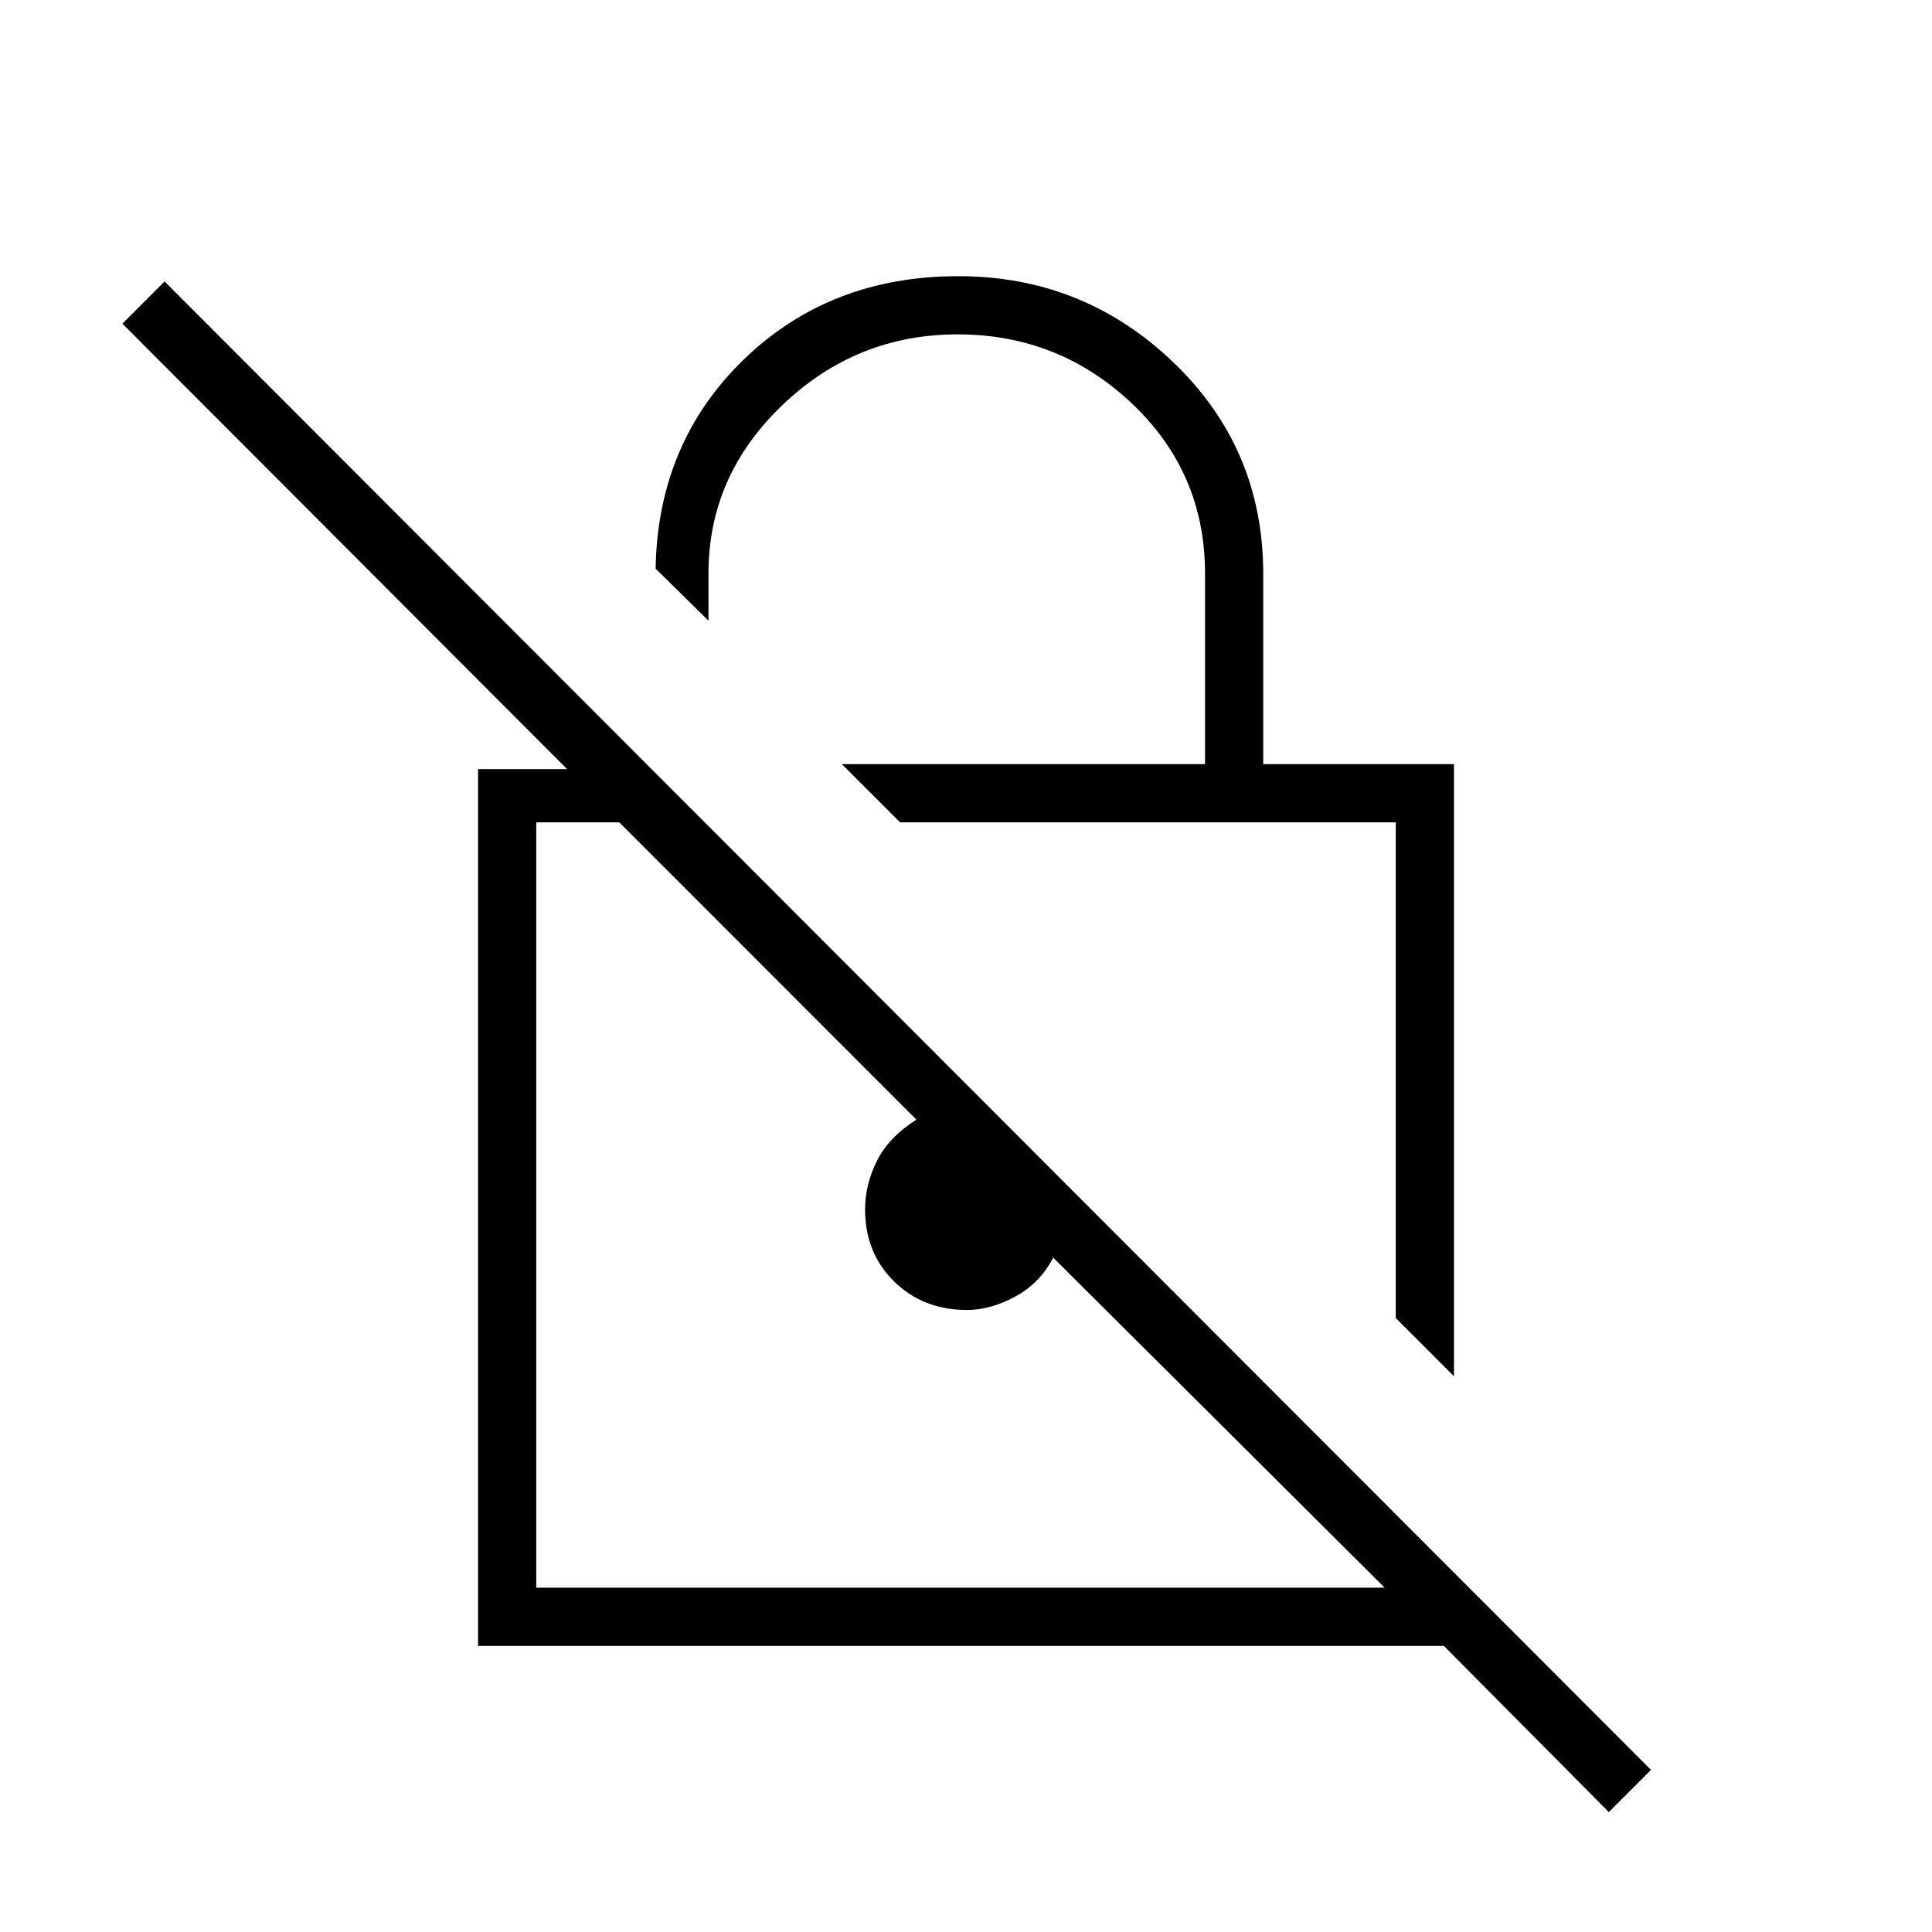 <svg xmlns="http://www.w3.org/2000/svg" height="20" viewBox="0 -960 960 960" width="20"><path d="m722.46-276.15-28.92-28.93v-246.3H447.23l-28.92-28.93h180.46v-94.77q0-50-36.29-84.38-36.29-34.39-86.63-34.39-50.35 0-87.08 35.14-36.73 35.13-36.73 83.63v23.5l-26.27-25.88q1.08-62.54 43.83-103.93 42.75-41.38 106.6-41.38 62.13 0 106.81 42.79t44.68 105.13v94.54h94.77v304.16Zm76.96 216.57-81.96-82.57H237.54v-435.7h44.23L60.81-799.19l20.96-20.96L820.38-80.54l-20.96 20.96Zm-111.38-111.5-164.7-164q-6.61 12.7-18.9 19.35-12.29 6.65-23.94 6.65-21.81 0-36.23-14.17-14.42-14.17-14.42-35.82 0-12.33 5.9-24.11t19.6-20.48L307.73-551.38h-41.27v380.3h421.58ZM487.88-371.23Zm79.5-60Z"/></svg>